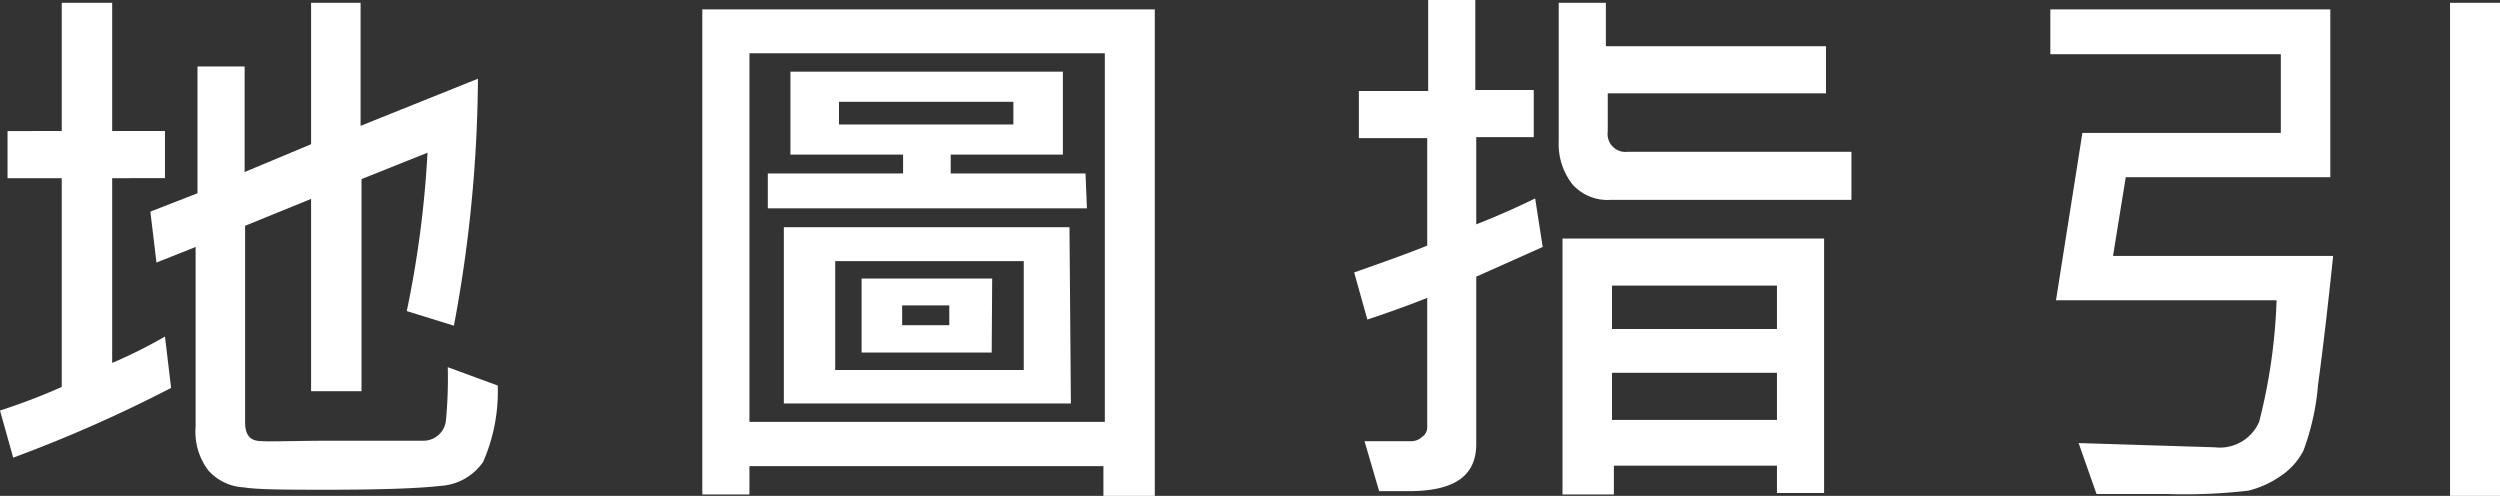 <svg id="圖層_1" data-name="圖層 1" xmlns="http://www.w3.org/2000/svg" viewBox="0 0 53.04 10.52"><rect x="0" y="0" width="53.04" height="10.52" fill="#333333" stroke="none"/><defs><style>.cls-1{fill:#fff;}</style></defs><path class="cls-1" d="M4.13,10.17A29.57,29.57,0,0,1,.78,11.65l-.28-1a13.4,13.4,0,0,0,1.31-.5V5.72H.66v-1H1.81V2H2.88V4.72H4v1H2.88V9.64A10.3,10.3,0,0,0,4,9.08Zm6.93-.05a3.72,3.72,0,0,1-.31,1.62,1.19,1.19,0,0,1-.92.51c-.44.05-1.23.08-2.35.08-.88,0-1.49,0-1.81-.05a1.08,1.08,0,0,1-.75-.36A1.35,1.35,0,0,1,4.65,11V7.18l-.83.33L3.69,6.43l1-.39V3.35h1V5.59L7.1,5V2H8.15V4.61l2.49-1a29.12,29.12,0,0,1-.51,5.24l-1-.31a22.06,22.06,0,0,0,.44-3.36l-1.4.56v4.5H7.1V6.16l-1.4.57V10.9c0,.23.08.36.25.39s.73,0,1.65,0,1.57,0,1.86,0a.48.48,0,0,0,.5-.42A9.45,9.45,0,0,0,10,9.73Z" transform="translate(-0.5 -1.94)"/><path class="cls-1" d="M25,12.46H23.91v-.63H16.4v.6h-1V2.14H25Zm-1.06-1.57V3.07H16.4v7.82Zm-.38-4.53H16.79V5.62h2.87v-.4H17.27V3.46h5.78V5.22H20.67v.4h2.86Zm-.34,4.14H17.13V6.76h6.06Zm-1-.71V7.48h-4V9.79ZM22,4.58V4.1H18.3v.48Zm-.46,4.84H18.78V7.85h2.77Zm-.9-.58V8.42h-1v.42Z" transform="translate(-0.5 -1.94)"/><path class="cls-1" d="M33.23,7.18l-1.41.63v3.55c0,.69-.48,1-1.43,1l-.63,0-.31-1.06,1,0a.33.33,0,0,0,.22-.09.24.24,0,0,0,.11-.2V8.26c-.48.19-.91.34-1.27.46l-.28-1c.77-.27,1.29-.46,1.55-.57V4.87H29.33v-1H30.8V1.94h1V3.85h1.24v1H31.82V6.7c.38-.15.8-.33,1.25-.55Zm6.55-1h-5.1a1,1,0,0,1-.82-.33,1.38,1.38,0,0,1-.29-.91V2h1v.92h4.67v1H34.61v.81a.38.38,0,0,0,.43.43h4.74ZM39.2,12.4h-1v-.58l-3.46,0v.61H33.65V7H39.2Zm-1-3.48V8H34.7v.92Zm0,1.93v-1H34.7v1Z" transform="translate(-0.5 -1.94)"/><path class="cls-1" d="M50,7.37Q49.83,9,49.68,10.1a5.24,5.24,0,0,1-.31,1.4,1.44,1.44,0,0,1-.5.55,2.07,2.07,0,0,1-.67.3,11.78,11.78,0,0,1-1.75.07q-.87,0-1.47,0l-.38-1.08,2.89.09a.91.91,0,0,0,.94-.54,11.93,11.93,0,0,0,.37-2.58H44.12l.56-3.55h4.21V3.09H44V2.14h5.94V5.7H45.6l-.27,1.67Zm3.59,5.09H52.48V2h1.06Z" transform="translate(-0.5 -1.94)"/></svg>